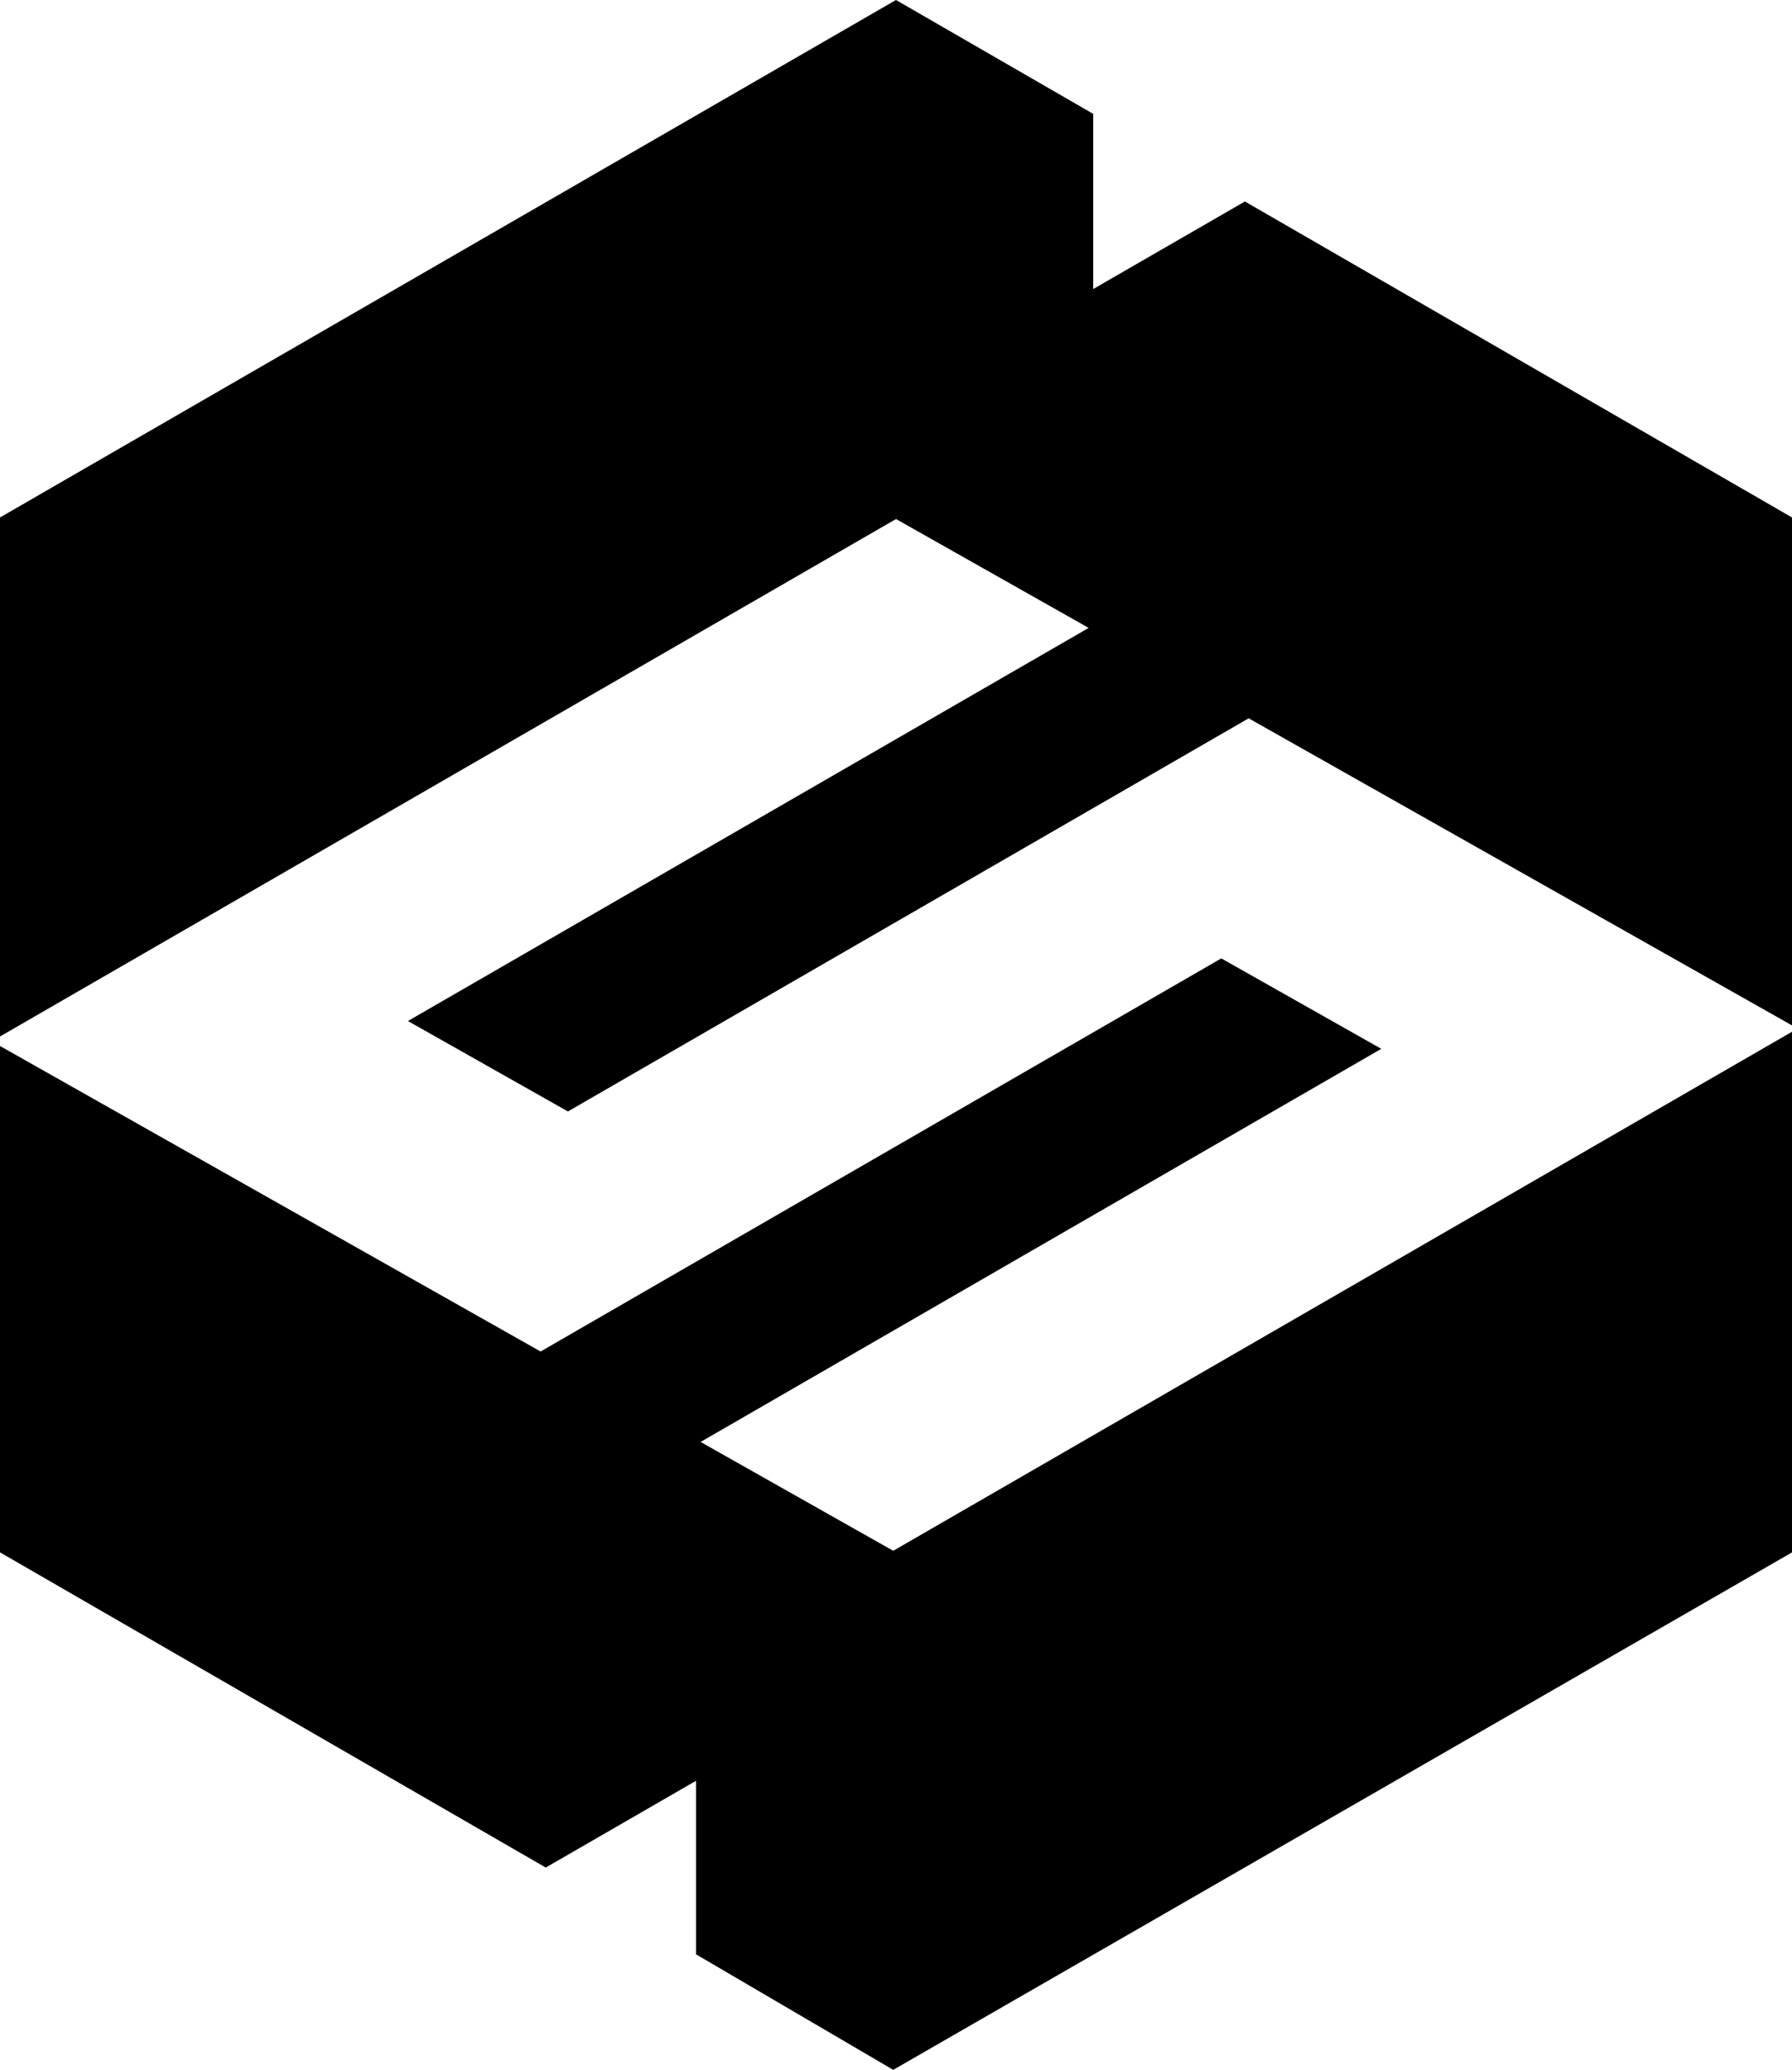 <svg data-name="Layer 1" xmlns="http://www.w3.org/2000/svg" viewBox="0 0 535.55 618.41"><path d="m372.26 60.32-.22-.12-45.33 26.16V34.02L268 .13l-.23-.13L.23 154.47l-.23.13v155.07l267.78-154.6 57.57 32.53-202.76 117.06-.68.39 47.82 27.02 203.44-117.46 161.71 91.37.67.38V154.6L372.26 60.32z"></path><path d="m209.38 430.81 202.75-117.06.68-.39-47.82-27.02-203.43 117.45L.67 312.89l-.67-.37V463.8l162.88 94.04.22.13 44.92-25.93v51.86l58.93 34.51 268.38-154.47.22-.14V308.26l-268.6 155.07-57.57-32.52z"></path></svg>